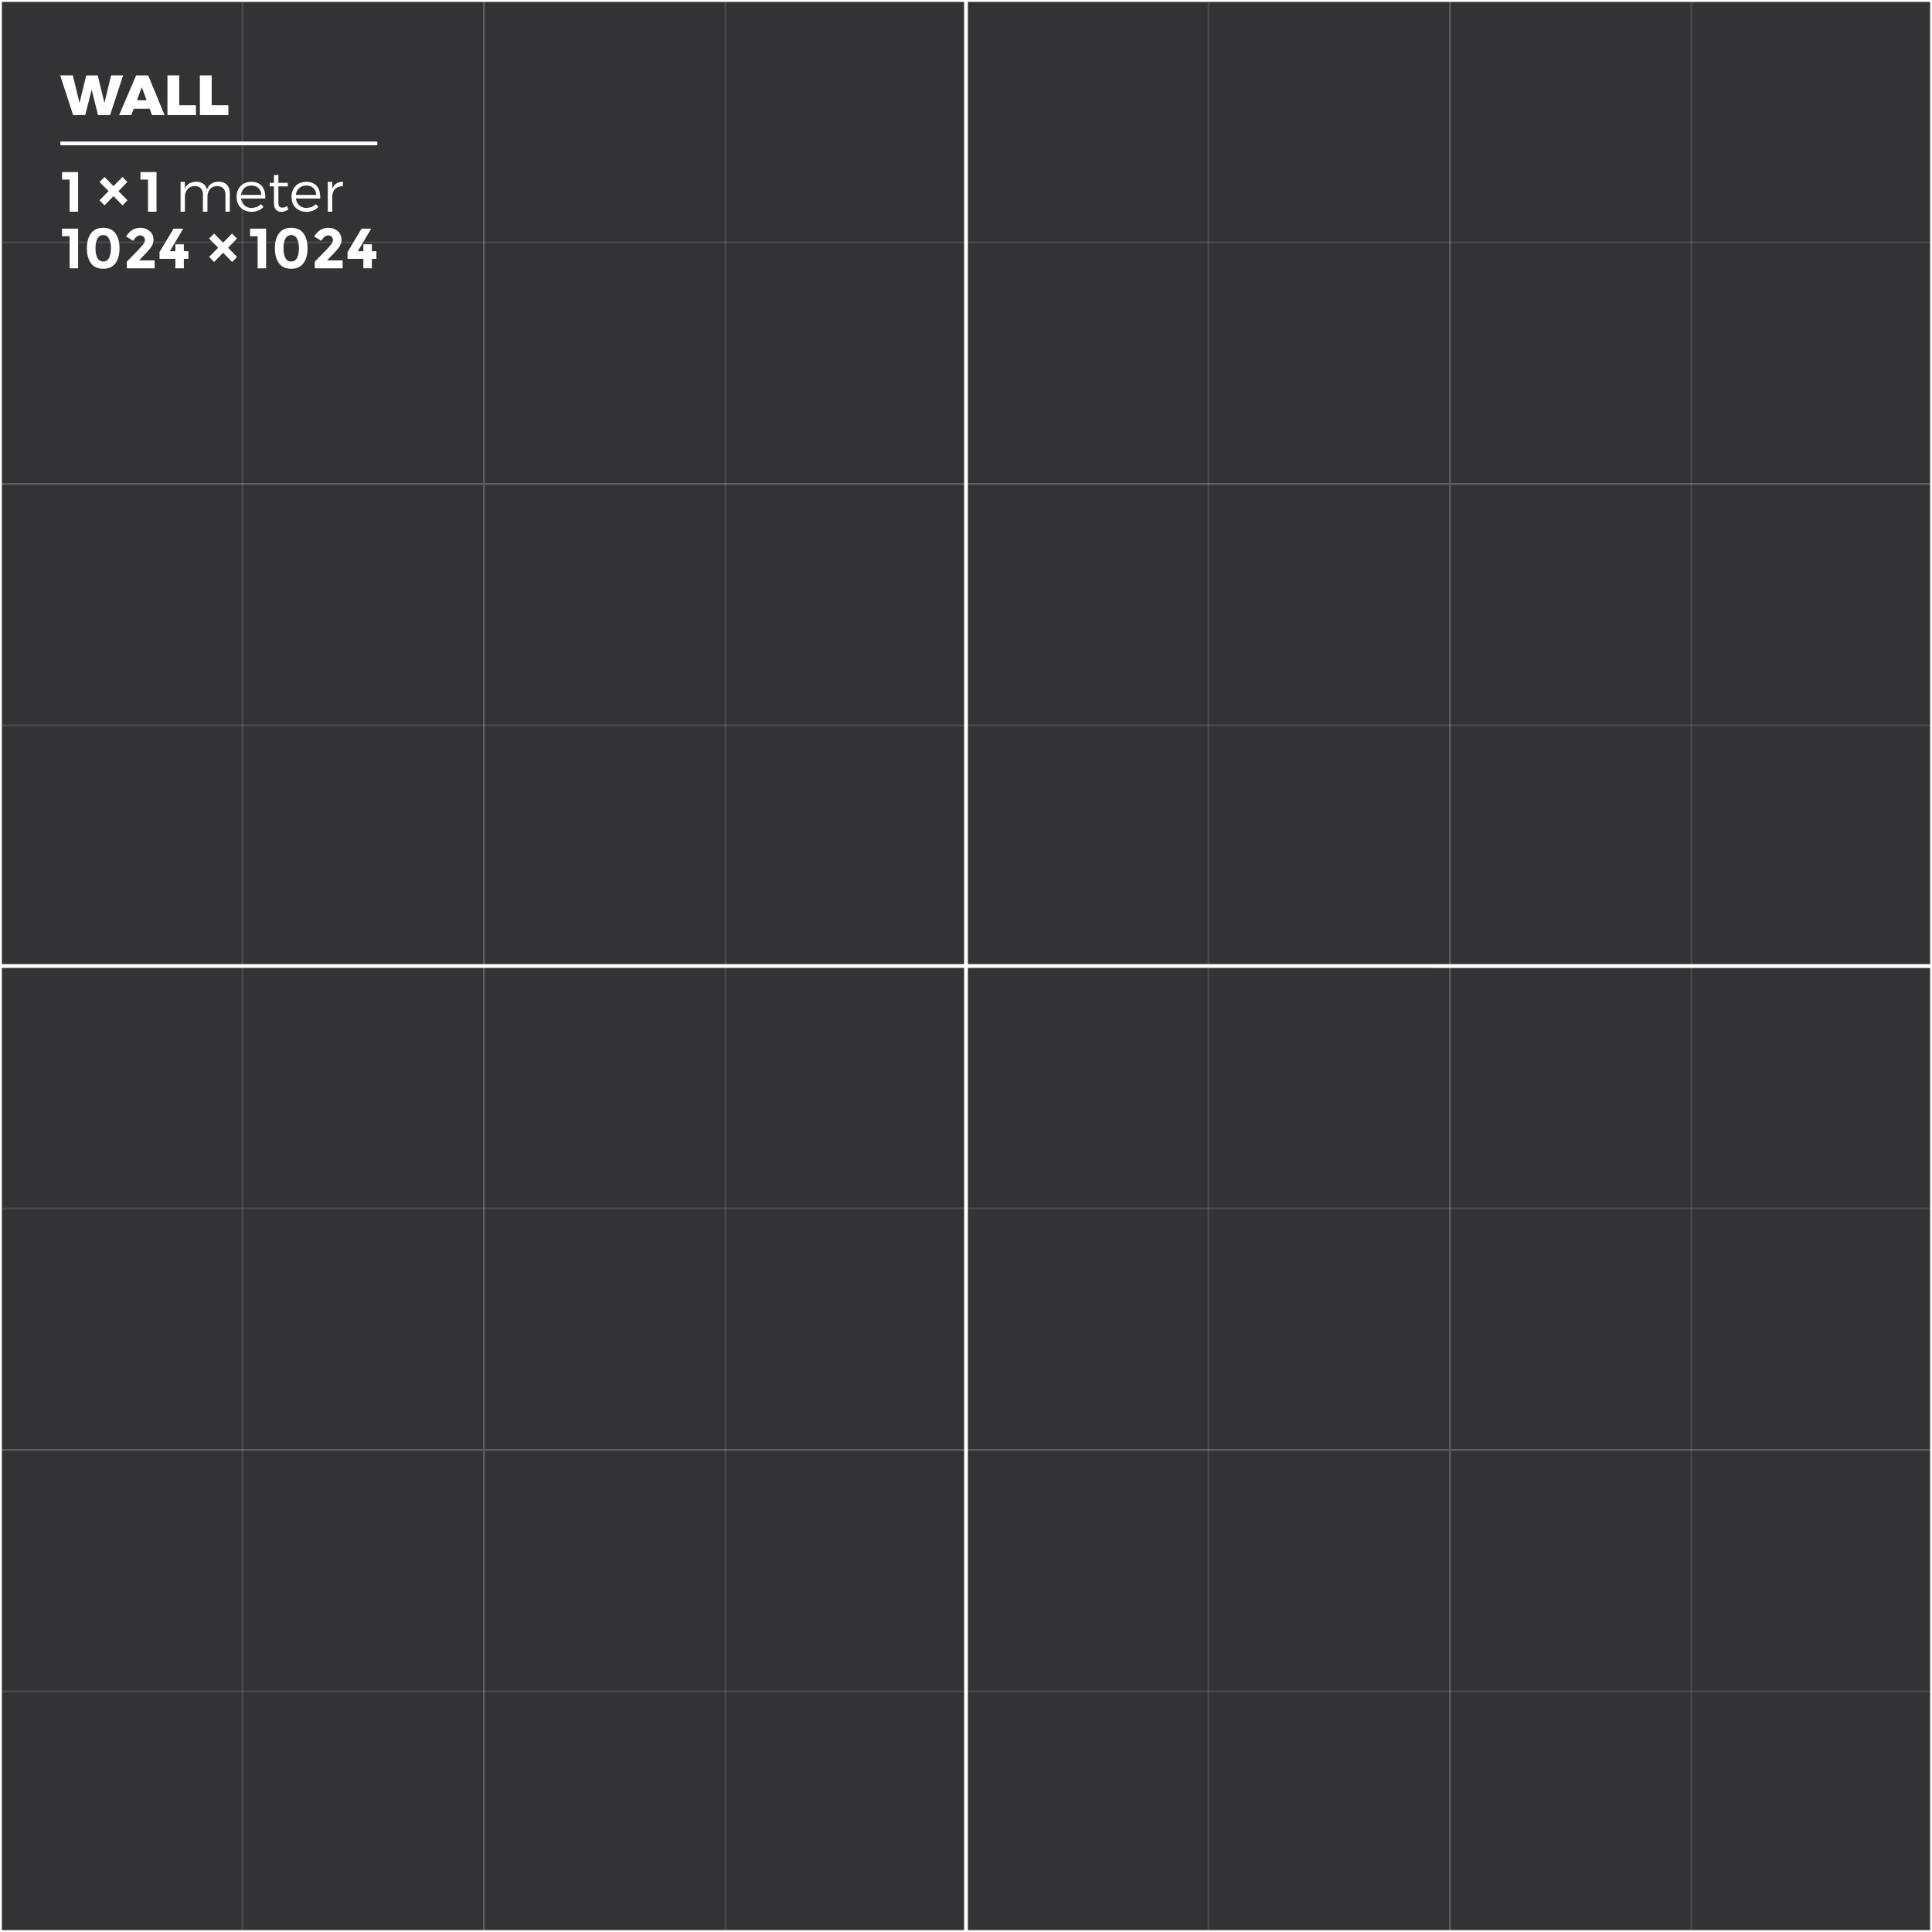 <?xml version="1.0" encoding="UTF-8" standalone="no"?>
<svg
   version="1.1"
   id="svg7"
   width="1024"
   height="1024"
   xmlns="http://www.w3.org/2000/svg"
   xmlns:svg="http://www.w3.org/2000/svg">
  <defs
     id="defs1" />
  <g
     id="g7">
    <path
       stroke="none"
       fill="#333335"
       d="M 0,0 H 1024 V 1024 H 0 V 0"
       id="path1" />
    <path
       stroke="none"
       fill="#ffffff"
       d="M 1023,1 H 513 v 510 h 510 V 1 M 1,1 V 511 H 511 V 1 H 1 M 1,1023 H 511 V 513 H 1 v 510 M 0,0 H 1024 V 1024 H 0 V 0 M 1023,1023 V 513.05 L 513,513 v 510 h 510"
       id="path2" />
    <path
       stroke="none"
       fill="#ffffff"
       fill-opacity="0.2"
       d="m 257,1024 h -1 V 769 H 0 v -1 H 256 V 257 H 0 v -1 H 256 V 0 h 1 V 256 H 768 V 0 h 1 v 256 h 255 v 1 H 769 v 511 h 255 v 1 H 769 v 255 h -1 V 769 H 257 v 255 m 0,-256 H 768 V 257 H 257 v 511"
       id="path3" />
    <path
       stroke="none"
       fill="#ffffff"
       fill-opacity="0.102"
       d="m 896,0 h 1 v 1024 h -1 V 0 M 640,0 h 1 v 1024 h -1 V 0 M 384,0 h 1 v 1024 h -1 V 0 M 128,0 h 1 v 1024 h -1 V 0"
       id="path4" />
    <path
       stroke="none"
       fill="#ffffff"
       fill-opacity="0.102"
       d="m 1024,128 v 1 H 0 v -1 h 1024 m 0,256 v 1 H 0 v -1 h 1024 m 0,256 v 1 H 0 v -1 h 1024 m 0,256 v 1 H 0 v -1 h 1024"
       id="path5" />
    <path
       stroke="none"
       fill="#ffffff"
       d="m 162.35,96.35 q 2.55,0 4.2,1.1 1.7,1.05 2.5,3.05 0.8,2 0.65,4.7 h -12.9 q 0.4,2.35 1.9,3.7 1.5,1.3 3.85,1.35 l 2.7,-0.5 2.2,-1.5 1.3,1.4 q -1.15,1.25 -2.75,1.95 -1.65,0.65 -3.6,0.7 -2.35,-0.05 -4.15,-1.05 -1.75,-1 -2.75,-2.75 -1,-1.8 -1,-4.2 0,-2.35 1,-4.15 1,-1.8 2.75,-2.8 1.8,-1 4.1,-1 m 13.75,0.05 v 3.5 q 0.8,-1.75 2.2,-2.65 1.45,-0.9 3.45,-0.95 v 2.4 q -2.5,-0.05 -4,1.35 -1.45,1.4 -1.65,3.75 v 8.4 h -2.35 V 96.4 h 2.35 m 16.5,36.75 v -3.65 h 4.5 v 3.65 h 2.4 v 4.05 h -2.4 v 5 h -4.5 v -5 h -8.4 v -3.6 l 7.45,-12.4 h 5.1 l -7.1,11.95 h 2.95 M 156.8,103.3 h 10.8 q -0.1,-2.3 -1.5,-3.6 -1.4,-1.35 -3.75,-1.35 -2.3,0 -3.75,1.35 -1.5,1.3 -1.8,3.6 m 16.2,29.1 2.65,-3 q 0.8,-1.1 0.8,-2.15 0,-1.1 -0.7,-1.8 -0.7,-0.7 -1.75,-0.7 -2,0 -3.75,2.85 l -3.75,-2.25 q 1.45,-2.25 3.2,-3.4 1.75,-1.2 4.5,-1.2 2.7,0 4.75,1.7 2.05,1.75 2.05,4.7 0,1.65 -0.85,3.15 -0.8,1.45 -3,3.75 l -3.8,3.95 h 8.25 v 4.2 h -14.75 v -3.5 L 173,132.4 M 58.35,61 h -6.4 L 48.6,47.6 45.15,61 h -6.4 L 31.9,39.95 h 6.7 l 3.55,14.6 3.55,-14.55 6.1,-0.05 3.55,14.6 3.55,-14.6 h 6.35 L 58.35,61 m 21,-3.35 h -8.5 L 69.6,61 h -6.45 l 9,-21.05 h 6.4 L 87.2,61 h -6.65 l -1.2,-3.35 m 72.8,51.6 0.65,1.85 -1.75,0.9 -1.8,0.3 q -1.8,0.05 -2.9,-1.05 -1.1,-1.1 -1.15,-3.45 v -9 h -2.25 v -1.9 h 2.25 v -4.15 h 2.35 v 4.15 h 5 v 1.9 h -5 v 8.6 q 0,1.4 0.5,2.05 0.55,0.6 1.55,0.6 1.25,0 2.55,-0.8 m -18.9,-12.9 q 2.55,0 4.2,1.1 1.7,1.05 2.5,3.05 0.8,2 0.65,4.7 h -12.9 q 0.4,2.35 1.9,3.7 1.5,1.3 3.85,1.35 l 2.7,-0.5 2.2,-1.5 1.3,1.4 q -1.15,1.25 -2.75,1.95 -1.65,0.65 -3.6,0.7 -2.35,-0.05 -4.15,-1.05 -1.75,-1 -2.75,-2.75 -1,-1.8 -1,-4.2 0,-2.35 1,-4.15 1,-1.8 2.75,-2.8 1.8,-1 4.1,-1 m -17.3,-0.05 q 2.8,0.05 4.3,1.65 1.55,1.6 1.55,4.5 v 9.75 h -2.3 v -9.1 q -0.05,-2.15 -1.2,-3.3 -1.15,-1.15 -3.2,-1.2 -1.65,0.1 -2.8,0.8 -1.15,0.75 -1.75,2.05 -0.6,1.25 -0.6,3 v 7.75 h -2.4 v -9.1 q 0,-2.15 -1.15,-3.3 -1.15,-1.15 -3.2,-1.2 -1.65,0.1 -2.8,0.8 -1.15,0.75 -1.75,2.05 -0.65,1.25 -0.65,3 v 7.75 H 95.7 V 96.4 H 98 v 3.55 q 0.8,-1.85 2.35,-2.7 1.55,-0.95 3.7,-0.95 2.2,0 3.7,1.1 1.45,1.05 1.95,3.05 0.75,-2.1 2.35,-3.1 1.6,-1.05 3.9,-1.05 M 95,55.8 h 8.85 V 61 H 88.75 V 39.95 H 95 V 55.8 m 17.2,0 h 8.85 V 61 h -15.1 V 39.95 h 6.25 V 55.8 M 32.9,91.2 h 8.5 v 21 h -4.5 v -17 h -4 v -4 M 77.7,53.1 75.15,46.2 72.6,53.1 h 5.1 m -17.55,45.55 4.75,-4.85 2.6,2.65 -4.7,4.85 4.75,4.85 -2.6,2.7 -4.8,-4.9 -4.75,4.9 -2.65,-2.7 4.8,-4.85 -4.8,-4.85 2.65,-2.65 4.75,4.85 m 14.3,-7.45 h 8.5 v 21 h -4.5 v -17 h -4 v -4 m -1.1,41.2 2.65,-3 q 0.8,-1.1 0.8,-2.15 0,-1.1 -0.7,-1.8 -0.7,-0.7 -1.75,-0.7 -2,0 -3.75,2.85 l -3.75,-2.25 q 1.45,-2.25 3.2,-3.4 1.75,-1.2 4.5,-1.2 2.7,0 4.75,1.7 2.05,1.75 2.05,4.7 0,1.65 -0.85,3.15 -0.8,1.45 -3,3.75 L 73.7,138 h 8.25 v 4.2 H 67.2 v -3.5 l 6.15,-6.3 M 54.7,142.45 q -4.35,0 -6.5,-2.95 -2.15,-2.95 -2.15,-7.9 0,-4.95 2.15,-7.9 2.15,-2.95 6.5,-2.95 4.35,0 6.5,2.95 2.15,2.95 2.15,7.9 0,4.95 -2.15,7.9 -2.15,2.95 -6.5,2.95 m -3.1,-15.9 q -1,1.9 -1,5.05 0,3.15 1,5.1 1,1.9 3.1,1.9 2.1,0 3.1,-1.9 1,-1.95 1,-5.1 0,-3.15 -1,-5.05 -1,-1.95 -3.1,-1.95 -2.1,0 -3.1,1.95 M 32.9,121.2 h 8.5 v 21 h -4.5 v -17 h -4 v -4 m 121.45,21.25 q -4.35,0 -6.5,-2.95 -2.15,-2.95 -2.15,-7.9 0,-4.95 2.15,-7.9 2.15,-2.95 6.5,-2.95 4.35,0 6.5,2.95 2.15,2.95 2.15,7.9 0,4.95 -2.15,7.9 -2.15,2.95 -6.5,2.95 M 127.7,103.3 h 10.8 q -0.1,-2.3 -1.5,-3.6 -1.4,-1.35 -3.75,-1.35 -2.3,0 -3.75,1.35 -1.5,1.3 -1.8,3.6 m 4.85,17.9 h 8.5 v 21 h -4.5 v -17 h -4 v -4 m -14.3,7.45 4.75,-4.85 2.6,2.65 -4.7,4.85 4.75,4.85 -2.6,2.7 -4.8,-4.9 -4.75,4.9 -2.65,-2.7 4.8,-4.85 -4.8,-4.85 2.65,-2.65 4.75,4.85 m 33,-2.1 q -1,1.9 -1,5.05 0,3.15 1,5.1 1,1.9 3.1,1.9 2.1,0 3.1,-1.9 1,-1.95 1,-5.1 0,-3.15 -1,-5.05 -1,-1.95 -3.1,-1.95 -2.1,0 -3.1,1.95 m -58.3,6.6 v -3.65 h 4.5 v 3.65 h 2.4 v 4.05 h -2.4 v 5 h -4.5 v -5 h -8.4 v -3.6 L 92,121.2 h 5.1 L 90,133.15 h 2.95"
       id="path6" />
    <path
       fill="none"
       stroke="#ffffff"
       stroke-width="2"
       stroke-linecap="butt"
       stroke-linejoin="miter"
       stroke-miterlimit="3"
       d="M 32,76 H 200"
       id="path7" />
  </g>
</svg>
